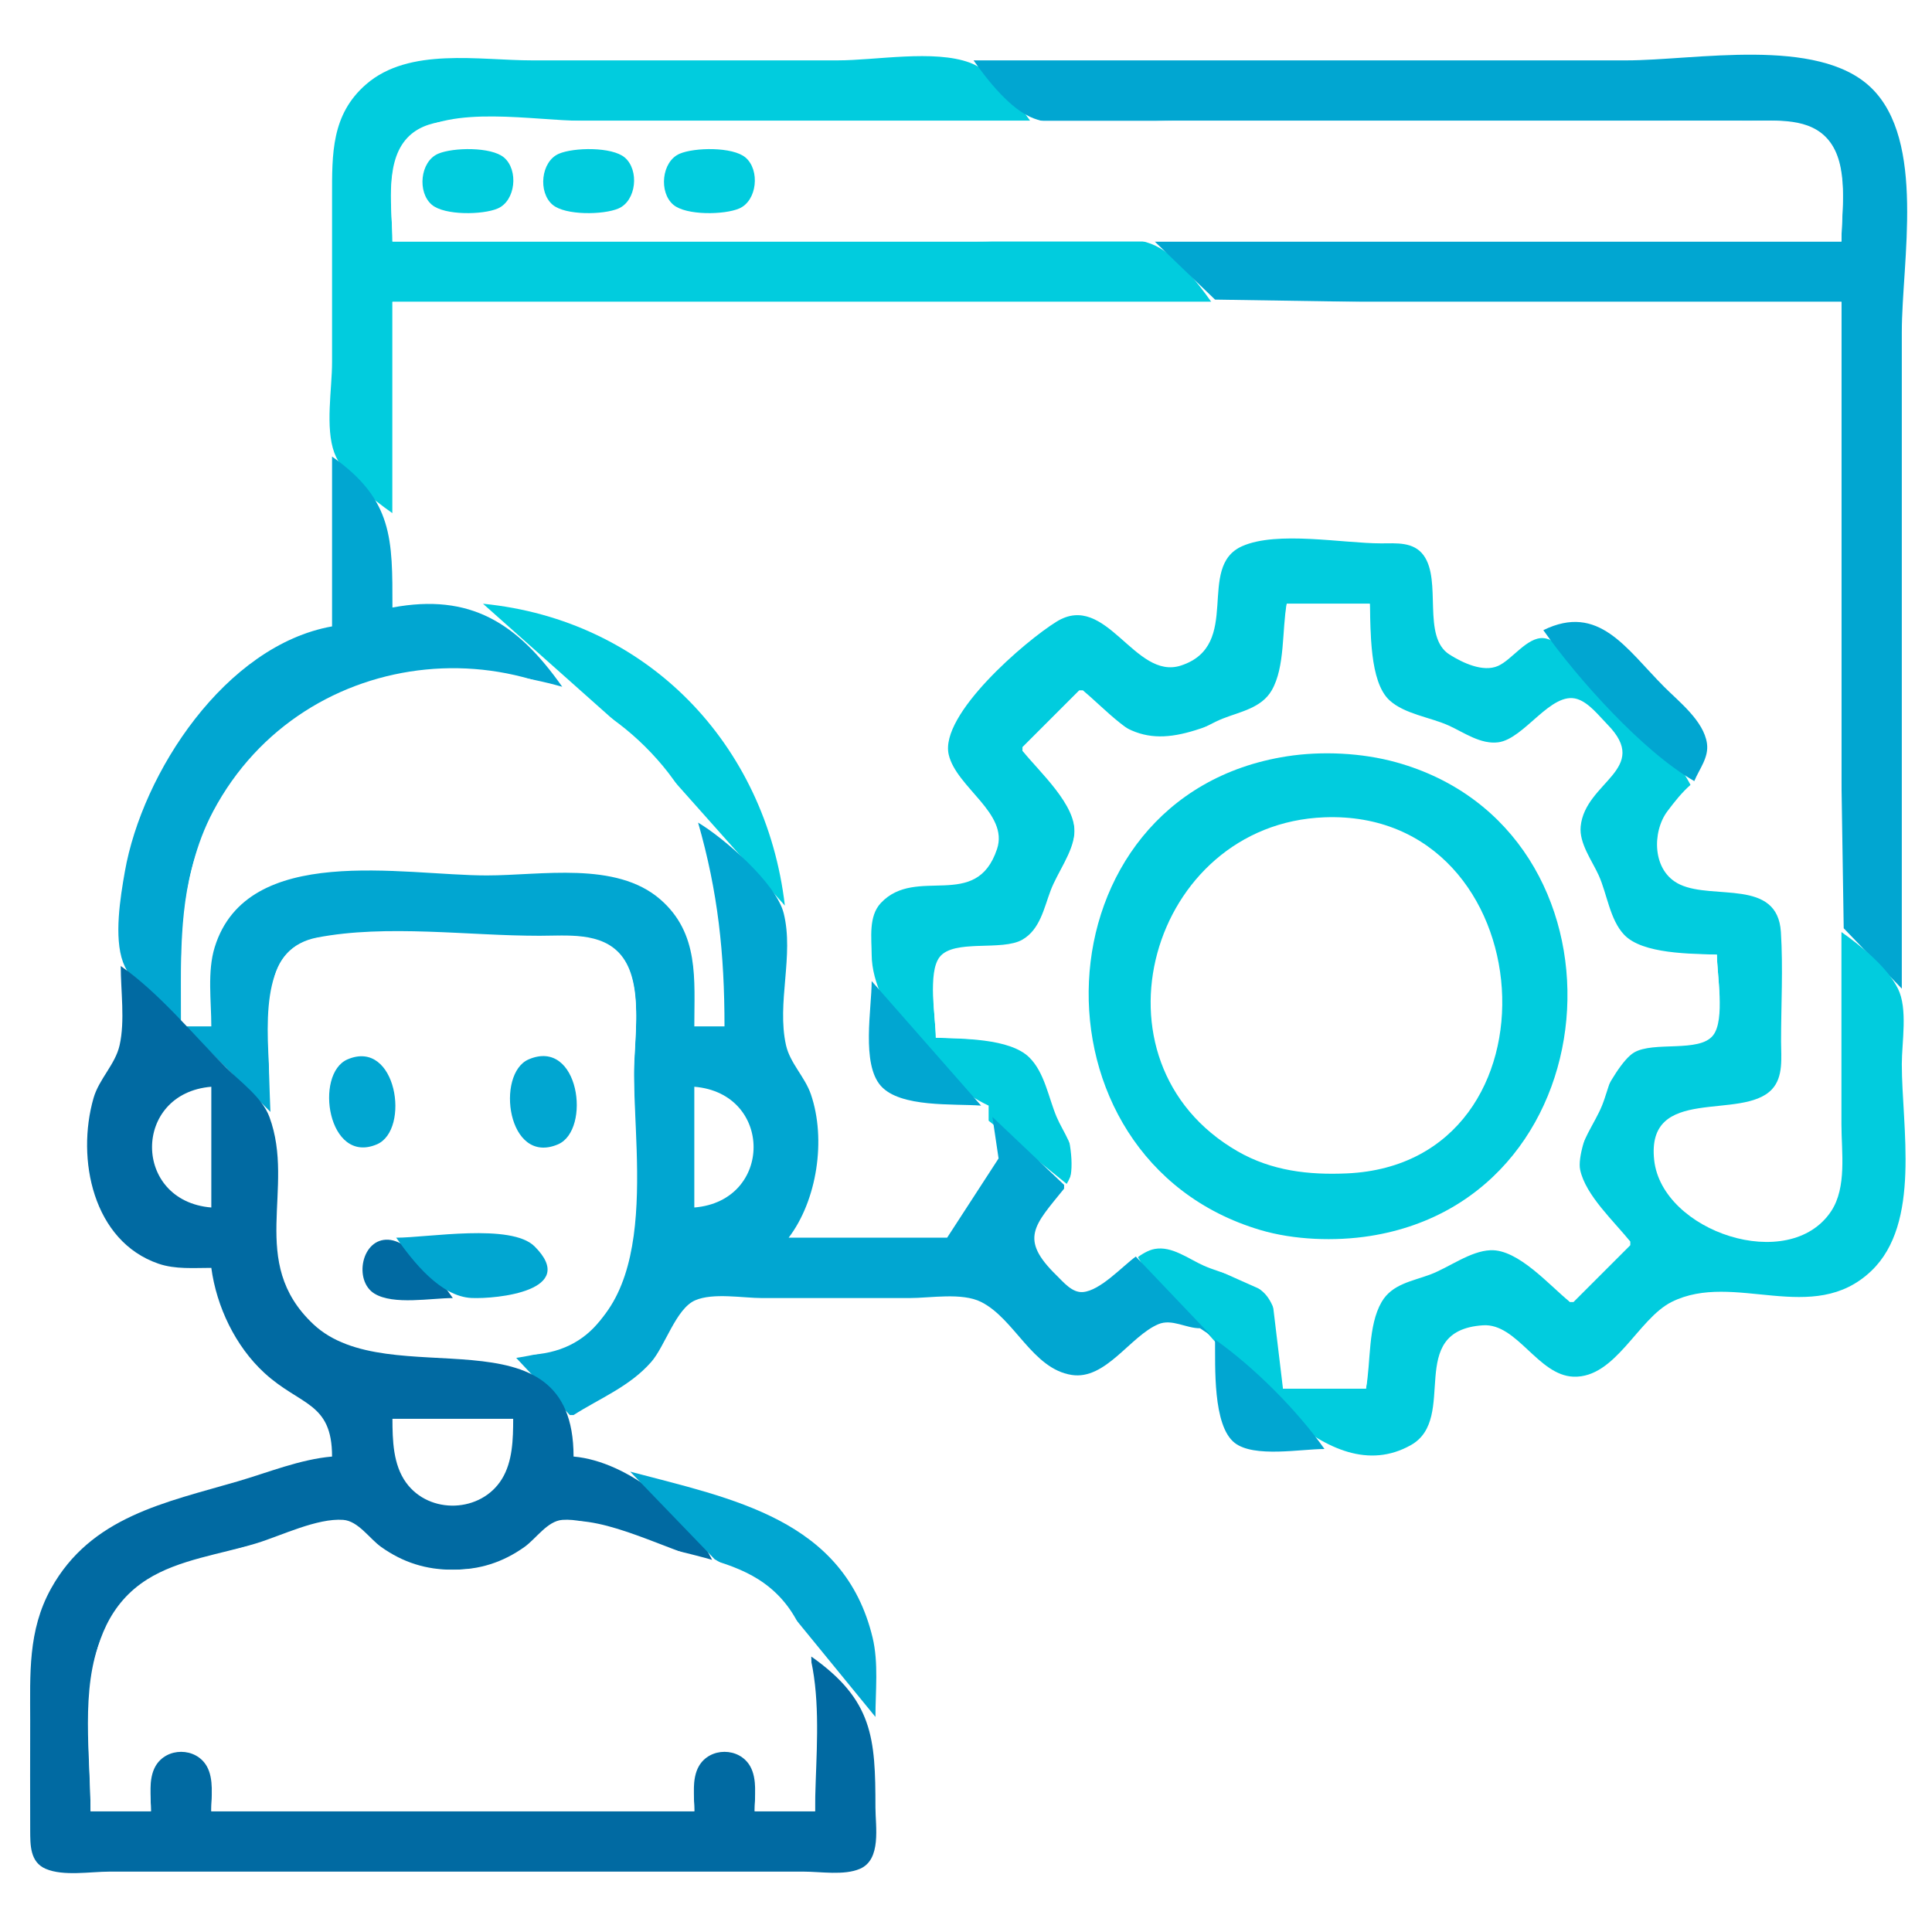 <?xml version="1.0" standalone="yes"?>
<svg xmlns="http://www.w3.org/2000/svg" width="512" height="512">
<path style="fill:#ffffff; stroke:none;" d="M0 0L0 512L512 512L512 0L0 0z"/>
<path style="fill:#01ccde; stroke:none;" d="M104 136L104 80L321 80C317.326 74.784 311.152 66.872 305 64.603C292.689 60.065 272.135 64 259 64L104 64C104 55.442 101.615 41.878 109.189 35.803C119.287 27.704 141.774 32 154 32L273 32C269.326 26.785 263.152 18.872 257 16.603C247.493 13.098 232.116 16 222 16L141 16C126.977 16 108.448 12.44 97.04 22.329C87.787 30.349 88 40.781 88 52L88 96C88 103.09 86.135 113.305 88.603 120C90.872 126.152 98.784 132.326 104 136z"/>
<path style="fill:#01a6d1; stroke:none;" d="M258 16C261.674 21.215 267.848 29.128 274 31.397C284.017 35.09 300.335 32 311 32L428 32C441.333 32 454.667 31.936 468 32.001C474.181 32.031 481.262 32.518 485.11 38.094C489.857 44.972 488 56.102 488 64L306 64L322 79.397L361 80L488 80L488 207L488.603 246L504 262L504 88C504 69.375 510.462 37.263 495.826 23.21C481.642 9.591 449.259 16 431 16L258 16z"/>
<path style="fill:#016aa2; stroke:none;" d="M490 19L491 20L490 19M498 26L499 27L498 26z"/>
<path style="fill:#ffffff; stroke:none;" d="M104 64L488 64C488 55.888 490.149 43.832 484.57 37.109C479.593 31.111 470.978 32 464 32L414 32L185 32L130 32C122.549 32 112.779 30.662 107.43 37.109C101.851 43.832 104 55.888 104 64z"/>
<path style="fill:#016aa2; stroke:none;" d="M480 33L481 34L480 33M483 35L484 36L483 35z"/>
<path style="fill:#01a6d1; stroke:none;" d="M88 36L89 37L88 36M107 36L108 37L107 36z"/>
<path style="fill:#016aa2; stroke:none;" d="M484 36L485 37L484 36z"/>
<path style="fill:#01a6d1; stroke:none;" d="M105 39L106 40L105 39z"/>
<path style="fill:#016aa2; stroke:none;" d="M486 39L487 40L486 39z"/>
<path style="fill:#01ccde; stroke:none;" d="M116.109 40.742C111.336 42.795 110.544 50.949 114.434 54.258C117.817 57.136 127.963 56.947 131.891 55.258C136.664 53.205 137.456 45.051 133.566 41.742C130.183 38.864 120.037 39.053 116.109 40.742M148.109 40.742C143.336 42.795 142.544 50.949 146.434 54.258C149.817 57.136 159.963 56.947 163.891 55.258C168.664 53.205 169.456 45.051 165.566 41.742C162.183 38.864 152.037 39.053 148.109 40.742M180.109 40.742C175.336 42.795 174.544 50.949 178.434 54.258C181.817 57.136 191.963 56.947 195.891 55.258C200.664 53.205 201.456 45.051 197.566 41.742C194.183 38.864 184.037 39.053 180.109 40.742z"/>
<path style="fill:#ffffff; stroke:none;" d="M104 80L104 161C146.779 155.594 190.031 176.967 203.806 220C209.788 238.691 206.486 256.877 208.058 276C208.554 282.033 213.565 286.276 215.211 292C218.875 304.748 215.076 317.043 209 328L251 328C254.107 320.661 263.708 314.726 265.198 307C269.58 284.287 234.334 299.016 231.228 282C229.553 272.821 227.344 244.631 235.109 238.514C245.57 230.272 259.223 241.005 264.661 225C268.691 213.14 246.44 205.813 252.183 194C256.684 184.741 268.651 176.134 276 169.015C278.998 166.111 282.428 162.611 287 163.463C299.779 165.845 302.459 181.349 316.981 175.046C327.125 170.643 321.376 156.246 326.303 148.109C328.72 144.118 332.804 144.023 337 144.001C347.249 143.947 363.395 140.953 372.985 144.603C386.204 149.635 374.323 170.158 388.001 175.6C400.991 180.768 404.688 166.672 416 164.064C420.378 163.054 424.053 166.277 427 169.044C434.279 175.879 448.814 186.304 451.897 196C455.39 206.986 435.373 213.144 438.793 224C439.716 226.929 441.164 232.051 443.699 233.976C450.185 238.901 461.293 234.037 467.891 239.434C475.638 245.77 473.474 273.677 471.772 283C468.979 298.292 431.189 286.806 438.377 309C439.977 313.939 448.338 325.367 453.184 327.397C463.837 331.858 485.049 328.804 487.532 316C492.172 292.066 488 263.399 488 239L488 80L104 80z"/>
<path style="fill:#01a6d1; stroke:none;" d="M88 121L88 166C59.764 171.033 37.714 204.681 33.084 231C31.889 237.794 30.155 248.361 32.603 255C34.872 261.152 42.785 267.326 48 271C48 255.866 47.192 239.438 52.436 225C67.734 182.885 109.377 170.839 149 182C137.026 165.002 124.58 157.179 104 161C104 142.87 104.228 132.431 88 121z"/>
<path style="fill:#01ccde; stroke:none;" d="M262 293L262 297L283 314C286.705 306.291 279.171 283.71 271.892 278.858C266.345 275.161 254.561 275.135 248 275C248 269.851 245.738 257.479 249.603 253.603C254.647 248.547 265.805 252.718 271.892 249.012C276.492 246.211 277.282 239.641 279.065 235C280.829 230.406 284.39 226.013 284.769 221C285.359 213.172 276.422 203.812 271 199L271 198L286 183L287 183C299.591 197.408 307.692 197.587 324 190.861C328.051 189.19 333.554 188.392 336.411 184.775C340.835 179.176 340.128 166.9 341 160L363 160C363.135 166.536 362.702 180.688 367.434 185.581C371.057 189.328 378.304 190.226 383 192.284C387.756 194.368 392.562 197.674 398 196.768C411.09 194.585 412.809 179.135 425.574 192.285C436.147 203.178 420.822 207.215 418.665 218C417.675 222.949 421.431 227.729 423.334 232C425.497 236.854 426.249 243.614 429.702 247.721C434.234 253.113 448.414 252.864 455 253C455 258.144 457.263 270.528 453.397 274.397C448.656 279.14 437.852 275.376 432.055 278.938C427.247 281.892 426.504 288.169 424.547 293C422.626 297.742 418.593 302.782 418.318 308C417.934 315.271 426.96 324.527 432 329L432 330L417 345L416 345C411.19 339.495 401.965 330.238 394 331.229C388.836 331.872 383.839 335.529 379 337.388C374.936 338.95 369.549 339.58 366.728 343.225C362.233 349.028 362.894 360.925 362 368L340 368L337 343L328 339L308 330L301 332C304.145 338.744 310.81 343.754 315.985 348.996C328.839 362.016 351.604 395.495 373.891 382.972C386.616 375.823 372.165 352.605 393 351.218C402.043 350.617 407.562 364.506 417 364.836C428.124 365.226 434.072 349.492 443 345.028C459.551 336.752 480.412 351.586 495.907 336.815C509.174 324.168 504 298.677 504 282C504 276.171 505.634 267.324 502.972 262C500.1 256.255 493.168 250.64 488 247L488 298C488 305.221 489.484 314.634 485.272 320.985C474.163 337.734 440.438 326.389 438.373 307.424C436.187 287.349 461.625 297.156 469.566 288.697C472.698 285.361 472 280.201 472 276C472.001 266.389 472.556 256.591 471.956 247C471.064 232.757 454.114 238.558 445.214 234.411C437.728 230.924 437.819 220.381 441.878 214.986C443.785 212.451 445.634 210.1 448 208C442.049 196.529 429.088 187.088 420 178C417.247 175.247 413.242 169.467 409.039 169.113C404.719 168.75 400.718 174.831 397 176.477C393.018 178.239 387.584 175.64 384.148 173.471C376.704 168.77 382.23 153.925 377.258 147.148C374.582 143.502 370.012 144.002 366 144C355.875 143.995 338.471 140.629 329.189 144.742C316.837 150.216 329.365 170.972 313 176.365C300.674 180.427 293.206 156.586 280 164.742C271.77 169.825 248.926 189.376 251.423 200C253.47 208.712 267.383 215.51 264.225 225C258.703 241.592 242.82 229.306 233.434 239.303C230.129 242.823 230.979 248.572 231.001 253C231.073 268.052 248.663 286.781 262 293z"/>
<path style="fill:#01a6d1; stroke:none;" d="M379 155L380 156L379 155z"/>
<path style="fill:#01ccde; stroke:none;" d="M128 160L170.329 197.671L208 240C202.984 197.127 171.434 164.262 128 160z"/>
<path style="fill:#01a6d1; stroke:none;" d="M130 160L131 161L130 160z"/>
<path style="fill:#ffffff; stroke:none;" d="M341 160C339.706 166.969 340.605 176.751 337.012 182.956C334.288 187.659 328.657 188.602 324 190.45C319.123 192.385 313.326 196.803 308 196.783C300.514 196.756 292.477 187.415 287 183L286 183L271 198L271 199C275.364 204.498 285.429 213.434 284.721 221C284.25 226.032 280.215 231.26 278.425 236C276.664 240.664 275.625 246.308 270.956 249.012C265.531 252.153 252.839 248.788 249.028 253.603C245.751 257.743 248 269.867 248 275C254.973 275.299 267.58 275.11 272.775 280.228C276.832 284.225 277.862 290.899 280.015 296C281.686 299.961 285.272 304.477 284.476 309C282.436 320.589 265.528 324.305 277.005 336C279.224 338.261 281.87 341.744 285 342.744C291.832 344.926 299.287 332.236 306 330.989C310.583 330.138 315.018 333.644 319 335.41C323.9 337.583 330.783 338.748 334.772 342.419C340.149 347.368 339.703 361.084 340 368L362 368C363.315 360.922 362.479 351.366 366.14 345.044C368.902 340.274 374.262 339.541 379 337.771C384.025 335.893 389.573 331.552 395 331.322C402.341 331.011 410.67 340.704 416 345L417 345L432 330L432 329C427.787 323.692 420.185 316.784 418.757 310C417.425 303.673 427.517 282.19 433.019 278.938C438.238 275.853 450.295 279.043 453.972 274.397C457.249 270.257 455 258.133 455 253C448.249 252.71 435.332 252.899 430.419 247.721C426.626 243.724 425.903 236.917 423.688 232C421.928 228.092 418.45 223.491 418.897 219C420.08 207.131 437.658 203.885 425.995 192C423.776 189.739 421.13 186.256 418 185.256C411.047 183.035 403.997 195.866 397 196.728C392.379 197.298 388.002 194.139 384 192.309C379.103 190.069 372.242 189.269 368.228 185.581C362.85 180.639 363.297 166.91 363 160L341 160z"/>
<path style="fill:#01a6d1; stroke:none;" d="M409 167C418.022 179.807 435.413 199.219 449 207C450.354 203.743 452.901 200.737 452.362 197.003C451.501 191.042 444.976 185.995 440.999 182C430.92 171.876 423.682 159.801 409 167z"/>
<path style="fill:#01ccde; stroke:none;" d="M412 165L413 166L412 165z"/>
<path style="fill:#01a6d1; stroke:none;" d="M293 166L294 167L293 166M156 167L157 168L156 167M298 170L299 171L298 170M404 171L405 172L404 171z"/>
<path style="fill:#01ccde; stroke:none;" d="M70 174L71 175L70 174z"/>
<path style="fill:#01a6d1; stroke:none;" d="M400 174L401 175L400 174M315 175L316 176L315 175z"/>
<path style="fill:#ffffff; stroke:none;" d="M48 272L56 272C56 265.275 54.898 257.444 57.108 251C66.523 223.545 106.554 232 129 232C143.368 232 162.226 228.375 173.985 238.329C184.841 247.518 184 259.082 184 272L192 272C192 247.716 192.135 222.76 175.674 203C143.195 164.01 80.454 169.803 56.489 215C47.183 232.551 48 252.728 48 272z"/>
<path style="fill:#01a6d1; stroke:none;" d="M390 176L391 177L390 176M173 177L174 178L173 177z"/>
<path style="fill:#016aa2; stroke:none;" d="M396 177L397 178L396 177z"/>
<path style="fill:#01ccde; stroke:none;" d="M96 180L97 181L96 180M143 180L144 181L143 180M61 181L62 182L61 181M146.667 181.333L147.333 181.667L146.667 181.333z"/>
<path style="fill:#016aa2; stroke:none;" d="M91 182L92 183L91 182M148 182L149 183L148 182z"/>
<path style="fill:#01a6d1; stroke:none;" d="M151 183L152 184L151 183z"/>
<path style="fill:#01ccde; stroke:none;" d="M85 185L86 186L85 185z"/>
<path style="fill:#01a6d1; stroke:none;" d="M156.667 186.333L157.333 186.667L156.667 186.333M158 187L159 188L158 187M159 188L160 189L159 188M185 188L186 189L185 188z"/>
<path style="fill:#01ccde; stroke:none;" d="M53 189L54 190L53 189z"/>
<path style="fill:#01a6d1; stroke:none;" d="M186 189L187 190L186 189M162 190L163 191L162 190z"/>
<path style="fill:#01ccde; stroke:none;" d="M448 190L449 191L448 190z"/>
<path style="fill:#01a6d1; stroke:none;" d="M425 191L426 192L425 191z"/>
<path style="fill:#016aa2; stroke:none;" d="M49 194L50 195L49 194z"/>
<path style="fill:#01a6d1; stroke:none;" d="M167 194L168 195L167 194M190 194L191 195L190 194M388 194L389 195L388 194M169 196L170 197L169 196z"/>
<path style="fill:#01ccde; stroke:none;" d="M452 196L453 197L452 196M69 197L70 198L69 197z"/>
<path style="fill:#01a6d1; stroke:none;" d="M171 198L172 199L171 198M173 200L174 201L173 200z"/>
<path style="fill:#01ccde; stroke:none;" d="M341 200.439C273.971 210.908 270.588 307.138 334 325.964C342.937 328.617 353.786 329 363 327.561C429.02 317.25 434.091 219.802 370 202.012C360.958 199.502 350.296 198.987 341 200.439z"/>
<path style="fill:#01a6d1; stroke:none;" d="M371 202L372 203L371 202z"/>
<path style="fill:#01ccde; stroke:none;" d="M451 202L452 203L451 202z"/>
<path style="fill:#01a6d1; stroke:none;" d="M329 203L330 204L329 203z"/>
<path style="fill:#01ccde; stroke:none;" d="M449 204L450 205L449 204z"/>
<path style="fill:#01a6d1; stroke:none;" d="M177 205L178 206L177 205M179 208L180 209L179 208M446 208L447 209L446 208M389 211L390 212L389 211z"/>
<path style="fill:#016aa2; stroke:none;" d="M422 211L423 212L422 211z"/>
<path style="fill:#01a6d1; stroke:none;" d="M444 211L445 212L444 211M182 212L183 213L182 212M443 212L444 213L443 212z"/>
<path style="fill:#01ccde; stroke:none;" d="M57 213L58 214L57 213z"/>
<path style="fill:#016aa2; stroke:none;" d="M182 213L183 214L182 213z"/>
<path style="fill:#01a6d1; stroke:none;" d="M310 214L311 215L310 214M284 216L285 217L284 216z"/>
<path style="fill:#ffffff; stroke:none;" d="M351 216.594C304.838 218.334 286.693 281.354 328 305.12C336.989 310.292 346.823 311.423 357 310.961C415.805 308.291 409.523 214.389 351 216.594z"/>
<path style="fill:#01a6d1; stroke:none;" d="M440 216L441 217L440 216M185 218C190.287 236.39 192 252.756 192 272L184 272C184 259.559 185.368 247.351 174.96 238.329C163.222 228.155 143.443 232 129 232C106.695 232 65.517 223.242 56.905 251C54.898 257.469 56 265.288 56 272L49 272L72 295C72 283.755 67.723 261.066 76.394 252.394C81.613 247.176 90.271 248 97 248L146 248C152.736 248.003 160.833 247.895 165.11 254.094C170.532 261.951 168 275.954 168 285C168 309.173 174.688 361.522 136 359L151 375L152 375C159.097 370.482 166.857 367.449 172.56 360.961C176.251 356.761 179.12 346.819 184.213 344.603C188.985 342.527 196.864 344 202 344L241 344C246.579 344 254.897 342.476 260 345.028C268.885 349.47 273.57 362.744 284 364.373C293.045 365.785 299.494 354.07 307 350.916C310.561 349.42 314.34 352.03 318 352L321 354L301 333C297.323 335.69 291.599 342.013 287 342.408C284.132 342.655 281.835 339.784 280 337.995C269.999 328.242 274.136 324.756 282 315L282 314L263 296L264.633 307L251 328L209 328C216.507 318.153 219.007 302.002 214.892 290C213.309 285.385 209.369 281.748 208.303 277C205.782 265.771 210.48 253.159 207.682 242C205.702 234.103 191.866 222.077 185 218M338 218L339 219L338 218z"/>
<path style="fill:#016aa2; stroke:none;" d="M54 219L55 220L54 219z"/>
<path style="fill:#01a6d1; stroke:none;" d="M335 219L336 220L335 219z"/>
<path style="fill:#01ccde; stroke:none;" d="M35 221L36 222L35 221z"/>
<path style="fill:#01a6d1; stroke:none;" d="M284 223L285 224L284 223M438 223L439 224L438 223z"/>
<path style="fill:#016aa2; stroke:none;" d="M52 224L53 225L52 224z"/>
<path style="fill:#01ccde; stroke:none;" d="M187 224L188 225L187 224z"/>
<path style="fill:#01a6d1; stroke:none;" d="M205 225L206 226L205 225z"/>
<path style="fill:#016aa2; stroke:none;" d="M439 225L440 226L439 225z"/>
<path style="fill:#01ccde; stroke:none;" d="M188 226L189 227L188 226z"/>
<path style="fill:#01a6d1; stroke:none;" d="M404 226L405 227L404 226z"/>
<path style="fill:#016aa2; stroke:none;" d="M51 227L52 228L51 227z"/>
<path style="fill:#01a6d1; stroke:none;" d="M406 229L407 230L406 229M422 229L423 230L422 229M441 230L442 231L441 230z"/>
<path style="fill:#01ccde; stroke:none;" d="M189 231L190 232L189 231z"/>
<path style="fill:#01a6d1; stroke:none;" d="M386 231L387 232L386 231M279 233L280 234L279 233M294 234L295 235L294 234M207 235L208 236L207 235M238 236L239 237L238 236M207 237L208 238L207 237M465 237L466 238L465 237M392 239L393 240L392 239z"/>
<path style="fill:#ffffff; stroke:none;" d="M84 248.468C77.284 249.771 73.301 254.307 72.301 261C70.052 276.058 72 292.774 72 308C72 319.151 70.43 332.815 75.916 343C87.371 364.27 123.472 363.216 144 358.472C175.813 351.121 168 308.126 168 284C168 275.052 170.708 260.505 164.57 253.109C159.402 246.881 150.219 248 143 248C124.246 248 102.407 244.9 84 248.468z"/>
<path style="fill:#016aa2; stroke:none;" d="M57 249L58 250L57 249z"/>
<path style="fill:#01ccde; stroke:none;" d="M160 249L161 250L160 249z"/>
<path style="fill:#016aa2; stroke:none;" d="M76 251L77 252L76 251M163 251L164 252L163 251z"/>
<path style="fill:#01a6d1; stroke:none;" d="M257 251L258 252L257 251z"/>
<path style="fill:#016aa2; stroke:none;" d="M75 252L76 253L75 252M164 252L165 253L164 252z"/>
<path style="fill:#01ccde; stroke:none;" d="M166 255L167 256L166 255z"/>
<path style="fill:#016aa2; stroke:none;" d="M32 256C32 262.649 33.156 270.502 31.697 277C30.553 282.093 26.249 285.92 24.789 291C20.158 307.112 24.618 328.931 42 334.892C46.471 336.425 51.346 336 56 336C57.383 346.263 62.361 356.747 70.039 363.816C79.569 372.588 88 371.493 88 386C79.515 386.74 71.144 390.196 63 392.576C43.806 398.184 24.09 401.925 13.515 421C7.341 432.135 8 443.717 8 456C8 465.666 7.95 475.334 8.001 485C8.021 488.892 7.916 493.455 12.109 495.258C16.806 497.278 23.976 496 29 496L66 496L180 496L213 496C217.49 496 223.683 497.068 227.891 495.258C233.652 492.78 232 484.022 232 479C232 460.584 231.367 450.529 215 439L216 480L200 480C200 476.13 200.927 470.673 198.821 467.228C196.167 462.887 187.833 462.887 185.179 467.228C183.073 470.673 184 476.13 184 480L56 480C56 476.13 56.927 470.673 54.821 467.228C52.167 462.887 43.833 462.887 41.179 467.228C39.073 470.673 40 476.13 40 480L24 480C24 465.714 21.174 447.434 26.88 434C34.581 415.867 54.064 413.159 71 408.291C76.744 406.64 83.998 403.15 89.996 403.217C94.476 403.267 97.631 408.153 101.015 410.557C106.113 414.18 111.781 415.92 118 415.996C124.804 416.079 131.048 415.529 136.999 411.881C140.837 409.528 144.503 404.005 149.015 403.269C160.389 401.412 177.769 411.425 189 414C182.902 400.925 166.536 387.267 152 386C152 345.627 103.236 369.961 83.015 350.907C65.483 334.387 78.414 315.033 71.397 296C69.51 290.884 63.755 286.755 60 283C51.035 274.035 42.371 263.306 32 256z"/>
<path style="fill:#01a6d1; stroke:none;" d="M231 260C231 267.391 228.222 281.905 233.434 287.772C238.605 293.593 252.75 292.448 260 293L231 260M304 261L305 262L304 261M261 276L262 277L261 276M269 277L270 278L269 277M92.109 280.742C83.185 284.559 86.885 308.821 99.891 303.258C108.815 299.441 105.115 275.179 92.109 280.742M140.109 280.742C131.279 284.523 134.452 309.012 147.891 303.258C156.721 299.477 153.548 274.988 140.109 280.742M307 280L308 281L307 280z"/>
<path style="fill:#016aa2; stroke:none;" d="M101 281L102 282L101 281M102 282L103 283L102 282z"/>
<path style="fill:#01a6d1; stroke:none;" d="M290 283L291 284L290 283M51 288L52 289L51 288z"/>
<path style="fill:#ffffff; stroke:none;" d="M56 320L56 288C35.057 289.713 35.057 318.287 56 320M184 288L184 320C204.943 318.287 204.943 289.713 184 288z"/>
<path style="fill:#01a6d1; stroke:none;" d="M47 289L48 290L47 289z"/>
<path style="fill:#01ccde; stroke:none;" d="M192 289L193 290L192 289z"/>
<path style="fill:#01a6d1; stroke:none;" d="M277 289L278 290L277 289M45 290L46 291L45 290z"/>
<path style="fill:#016aa2; stroke:none;" d="M195 291L196 292L195 291z"/>
<path style="fill:#01a6d1; stroke:none;" d="M464 291L465 292L464 291M43 292L44 293L43 292z"/>
<path style="fill:#016aa2; stroke:none;" d="M196 292L197 293L196 292z"/>
<path style="fill:#01ccde; stroke:none;" d="M257 292L258 293L257 292z"/>
<path style="fill:#01a6d1; stroke:none;" d="M455 292L456 293L455 292M42 293L43 294L42 293M261 293L262 294L261 293z"/>
<path style="fill:#01ccde; stroke:none;" d="M198 295L199 296L198 295z"/>
<path style="fill:#01a6d1; stroke:none;" d="M262 295L263 296L262 295M406 298L407 299L406 298z"/>
<path style="fill:#01ccde; stroke:none;" d="M263 300L264 301L263 300z"/>
<path style="fill:#016aa2; stroke:none;" d="M89 301L90 302L89 301z"/>
<path style="fill:#01a6d1; stroke:none;" d="M299 301L300 302L299 301z"/>
<path style="fill:#016aa2; stroke:none;" d="M90 302L91 303L90 302z"/>
<path style="fill:#01a6d1; stroke:none;" d="M338 309L339 310L338 309M342 310L343 311L342 310z"/>
<path style="fill:#01ccde; stroke:none;" d="M198 312L199 313L198 312z"/>
<path style="fill:#016aa2; stroke:none;" d="M196 315L197 316L196 315M195 316L196 317L195 316z"/>
<path style="fill:#01ccde; stroke:none;" d="M258 316L259 317L258 316z"/>
<path style="fill:#016aa2; stroke:none;" d="M280 316L281 317L280 316z"/>
<path style="fill:#01ccde; stroke:none;" d="M192 318L193 319L192 318M276 321L277 322L276 321z"/>
<path style="fill:#01a6d1; stroke:none;" d="M329 324L330 325L329 324M332 325L333 326L332 325z"/>
<path style="fill:#01ccde; stroke:none;" d="M272 326L273 327L272 326z"/>
<path style="fill:#01a6d1; stroke:none;" d="M100 328L101 329L100 328z"/>
<path style="fill:#016aa2; stroke:none;" d="M120 344C116.708 339.327 109.183 328.973 103.001 328.546C95.782 328.049 93.654 339.413 99.228 342.821C104.278 345.908 114.249 344 120 344z"/>
<path style="fill:#01a6d1; stroke:none;" d="M105 328C109.448 334.314 116.729 343.623 125 343.981C131.595 344.266 153.476 342.113 141.682 330.318C135.478 324.113 113.407 328 105 328M98 329L99 330L98 329z"/>
<path style="fill:#016aa2; stroke:none;" d="M141 329L142 330L141 329z"/>
<path style="fill:#01a6d1; stroke:none;" d="M97 330L98 331L97 330z"/>
<path style="fill:#016aa2; stroke:none;" d="M142 330L143 331L142 330z"/>
<path style="fill:#01a6d1; stroke:none;" d="M306 330L307 331L306 330M308 330L309 331L308 330M302 332L303 333L302 332z"/>
<path style="fill:#01ccde; stroke:none;" d="M299 334L300 335L299 334z"/>
<path style="fill:#01a6d1; stroke:none;" d="M386 334L387 335L386 334z"/>
<path style="fill:#016aa2; stroke:none;" d="M319 335L320 336L319 335z"/>
<path style="fill:#01ccde; stroke:none;" d="M296 336L297 337L296 336z"/>
<path style="fill:#01a6d1; stroke:none;" d="M321 336L322 337L321 336z"/>
<path style="fill:#01ccde; stroke:none;" d="M165 339L166 340L165 339M292 339L293 340L292 339M287 343L288 344L287 343z"/>
<path style="fill:#01a6d1; stroke:none;" d="M337 345L338 346L337 345z"/>
<path style="fill:#01ccde; stroke:none;" d="M309 349L310 350L309 349z"/>
<path style="fill:#0101ff; stroke:none;" d="M60 350L61 351L60 350z"/>
<path style="fill:#01ccde; stroke:none;" d="M179 350L180 351L179 350M306 350L307 351L306 350M311 350L312 351L311 350M313 351L314 352L313 351z"/>
<path style="fill:#016aa2; stroke:none;" d="M315 352L316 353L315 352z"/>
<path style="fill:#01ccde; stroke:none;" d="M317 352L318 353L317 352z"/>
<path style="fill:#0101ff; stroke:none;" d="M88 355L89 356L88 355z"/>
<path style="fill:#01a6d1; stroke:none;" d="M322 355C322.091 361.933 321.316 377.833 327.228 382.397C332.369 386.364 344.765 384 351 384C343.763 373.726 332.274 362.237 322 355z"/>
<path style="fill:#0101ff; stroke:none;" d="M90 356L91 357L90 356z"/>
<path style="fill:#01ccde; stroke:none;" d="M149 356L150 357L149 356M297 357L298 358L297 357z"/>
<path style="fill:#016aa2; stroke:none;" d="M137 359L138 360L137 359M173 359L174 360L173 359z"/>
<path style="fill:#01ccde; stroke:none;" d="M322 361L323 362L322 361z"/>
<path style="fill:#01a6d1; stroke:none;" d="M409 361L410 362L409 361M339.333 362.667L339.667 363.333L339.333 362.667z"/>
<path style="fill:#01ccde; stroke:none;" d="M322 363L323 364L322 363z"/>
<path style="fill:#016aa2; stroke:none;" d="M167 365L168 366L167 365z"/>
<path style="fill:#0101ff; stroke:none;" d="M76 368L77 369L76 368z"/>
<path style="fill:#01ccde; stroke:none;" d="M163 368L164 369L163 368z"/>
<path style="fill:#016aa2; stroke:none;" d="M161 369L162 370L161 369M323 372L324 373L323 372z"/>
<path style="fill:#01ccde; stroke:none;" d="M153 373L154 374L153 373z"/>
<path style="fill:#ffffff; stroke:none;" d="M104 376C104.016 381.684 104.156 388.168 107.653 392.957C113.846 401.437 127.473 400.909 132.992 391.985C135.885 387.306 135.985 381.322 136 376L104 376z"/>
<path style="fill:#01a6d1; stroke:none;" d="M377 379L378 380L377 379M135 384L136 385L135 384M167 390L189.385 413.211L205.91 423.09L232 455C232 448.163 232.855 440.685 231.251 434C223.71 402.583 193.955 397.149 167 390z"/>
<path style="fill:#016aa2; stroke:none;" d="M169 390L170 391L169 390M171.667 391.333L172.333 391.667L171.667 391.333z"/>
<path style="fill:#0101ff; stroke:none;" d="M39 399L40 400L39 399z"/>
<path style="fill:#01ccde; stroke:none;" d="M200 399L201 400L200 399z"/>
<path style="fill:#016aa2; stroke:none;" d="M205 401L206 402L205 401z"/>
<path style="fill:#ffffff; stroke:none;" d="M24 480L40 480C40 476.267 39.277 471.488 41.179 468.109C44.072 462.969 51.928 462.969 54.821 468.109C56.723 471.488 56 476.267 56 480L184 480C184 476.267 183.277 471.488 185.179 468.109C188.072 462.969 195.928 462.969 198.821 468.109C200.723 471.488 200 476.267 200 480L216 480C216 459.845 220.94 431.189 200.999 418.559C192.61 413.247 181.395 411.864 172 408.975C165.42 406.952 155.955 402.273 149.039 402.782C145.063 403.075 142.068 407.771 138.996 409.956C133.2 414.078 127.074 415.998 120 415.998C112.926 415.998 106.8 414.078 101.004 409.956C97.932 407.771 94.937 403.075 90.961 402.782C84.045 402.273 74.58 406.952 68 408.975C58.598 411.866 47.402 413.255 39 418.559C18.99 431.191 24 459.768 24 480z"/>
<path style="fill:#01ccde; stroke:none;" d="M207 402L208 403L207 402z"/>
<path style="fill:#01a6d1; stroke:none;" d="M156 404L157 405L156 404z"/>
<path style="fill:#0101ff; stroke:none;" d="M95 405L96 406L95 405M144 405L145 406L144 405z"/>
<path style="fill:#016aa2; stroke:none;" d="M213 406L214 407L213 406z"/>
<path style="fill:#0101ff; stroke:none;" d="M98 408L99 409L98 408M141 408L142 409L141 408M66 409L67 410L66 409z"/>
<path style="fill:#01ccde; stroke:none;" d="M173 409L174 410L173 409z"/>
<path style="fill:#016aa2; stroke:none;" d="M192 414L193 415L192 414M194 415L195 416L194 415M222 415L223 416L222 415M199 417L200 418L199 417z"/>
<path style="fill:#0101ff; stroke:none;" d="M36 420L37 421L36 420z"/>
<path style="fill:#01ccde; stroke:none;" d="M203 420L204 421L203 420z"/>
<path style="fill:#016aa2; stroke:none;" d="M227 423L228 424L227 423z"/>
<path style="fill:#0101ff; stroke:none;" d="M11 425L12 426L11 425z"/>
<path style="fill:#01ccde; stroke:none;" d="M208 425L209 426L208 425M228 425L229 426L228 425z"/>
<path style="fill:#016aa2; stroke:none;" d="M211 429L212 430L211 429M230 431L231 432L230 431M213 433L214 434L213 433M214 435L215 436L214 435z"/>
<path style="fill:#01ccde; stroke:none;" d="M214 437L215 438L214 437z"/>
</svg>
